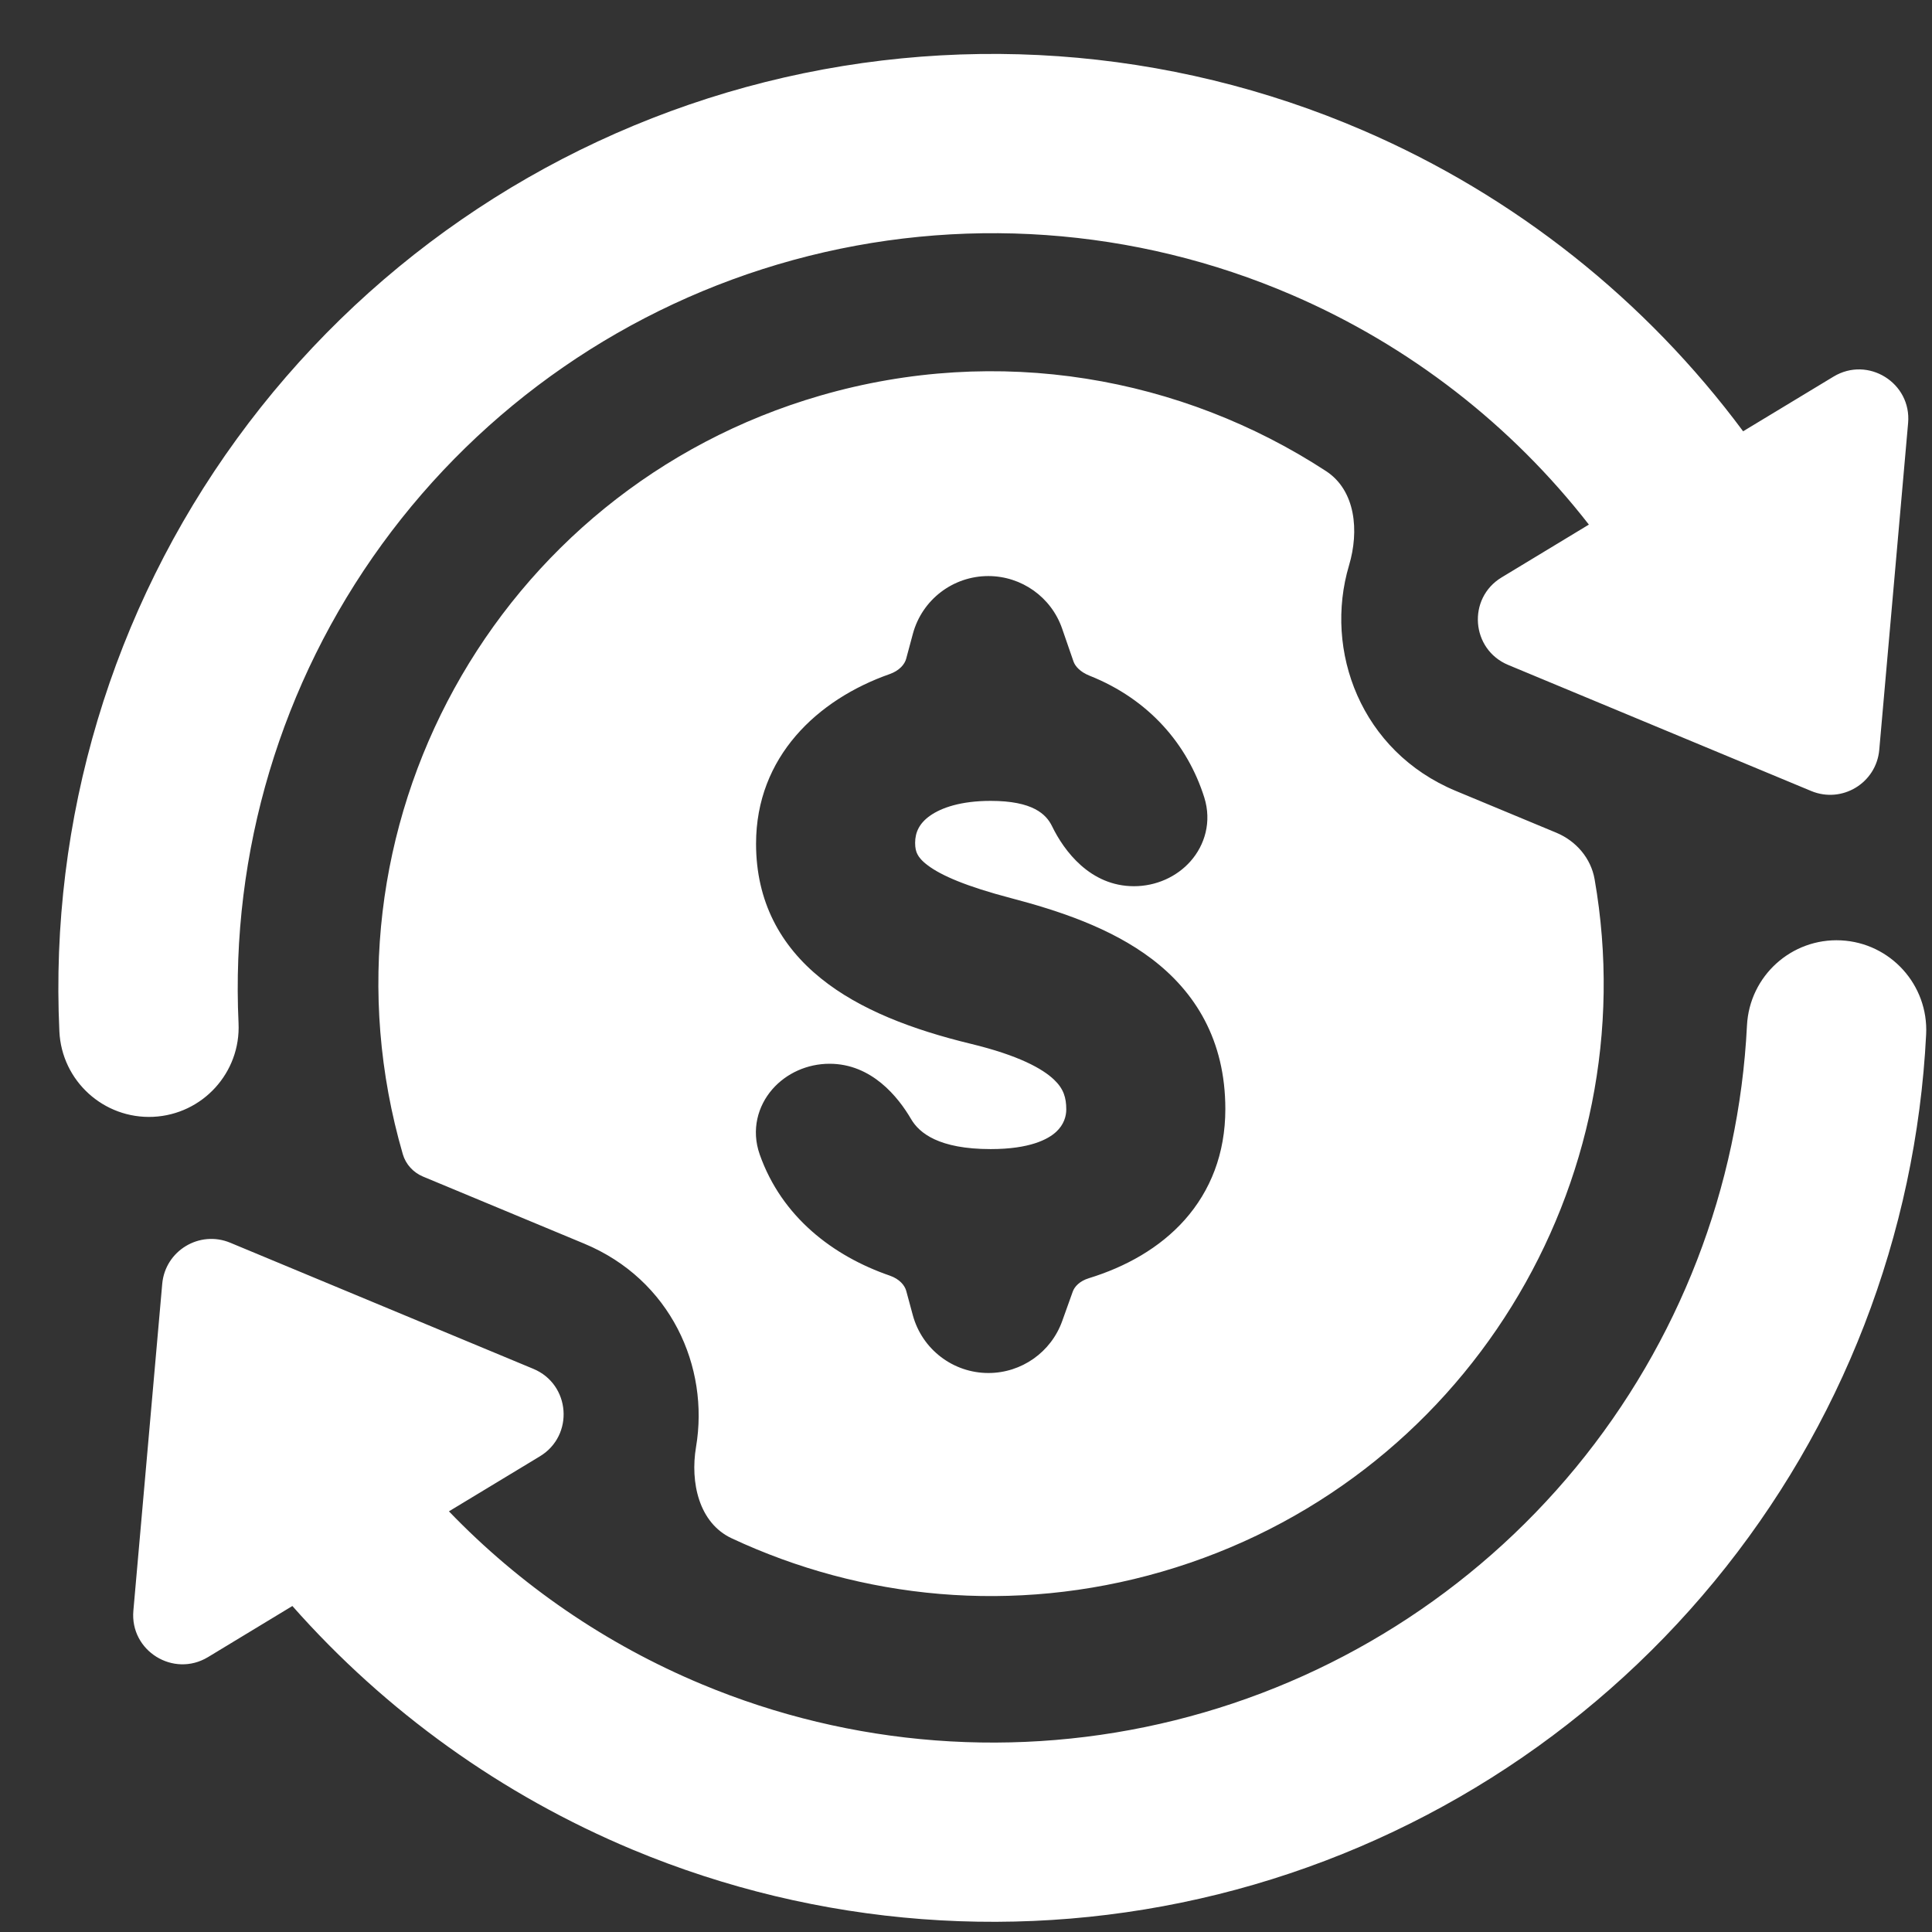 <svg width="24" height="24" viewBox="0 0 30 30" fill="#ffffff" xmlns="http://www.w3.org/2000/svg">
    <rect x="0" y="0" width="30" height="30" fill="#333333" stroke="none"/>
    <path fill-rule="evenodd" clip-rule="evenodd" d="M3.678 6.814C5.616 4.149 8.404 2.223 11.584 1.352C14.763 0.482 18.144 0.72 21.17 2.027C23.524 3.043 25.554 4.659 27.067 6.697L28.471 5.848C29.007 5.524 29.684 5.946 29.629 6.569L29.181 11.644C29.135 12.159 28.603 12.481 28.125 12.283L23.419 10.325C22.841 10.084 22.781 9.29 23.317 8.966L24.672 8.146C23.468 6.598 21.887 5.368 20.066 4.582C17.621 3.526 14.889 3.334 12.319 4.037C9.75 4.74 7.497 6.297 5.931 8.451C4.365 10.605 3.58 13.227 3.704 15.887C3.74 16.655 3.146 17.306 2.378 17.342C1.61 17.377 0.958 16.784 0.922 16.016C0.768 12.725 1.74 9.479 3.678 6.814ZM2.519 19.936C2.565 19.421 3.097 19.099 3.575 19.297L8.281 21.255C8.859 21.495 8.919 22.29 8.383 22.614L6.971 23.468C8.076 24.616 9.411 25.533 10.9 26.154C13.223 27.124 15.798 27.32 18.242 26.713C20.686 26.107 22.87 24.73 24.47 22.787C26.07 20.843 27.002 18.436 27.127 15.923C27.166 15.155 27.819 14.564 28.587 14.602C29.355 14.64 29.947 15.294 29.909 16.062C29.753 19.173 28.601 22.151 26.62 24.556C24.64 26.96 21.938 28.664 18.913 29.415C15.889 30.165 12.703 29.922 9.827 28.723C7.791 27.873 5.986 26.575 4.54 24.938L3.229 25.732C2.693 26.055 2.016 25.634 2.071 25.011L2.519 19.936ZM20.948 8.778C20.552 10.106 21.134 11.669 22.605 12.281L24.168 12.931C24.474 13.059 24.704 13.326 24.761 13.653C25.584 18.366 22.743 23.042 18.041 24.405C15.733 25.074 13.377 24.83 11.36 23.886C10.853 23.648 10.715 23.02 10.808 22.468C11.018 21.225 10.416 19.87 9.071 19.311L6.569 18.27C6.418 18.207 6.301 18.08 6.255 17.923C4.79 12.88 7.693 7.606 12.737 6.143C15.508 5.34 18.349 5.853 20.59 7.315C21.053 7.617 21.106 8.248 20.948 8.778ZM15.074 16.208C15.822 16.389 16.188 16.595 16.366 16.764C16.516 16.906 16.557 17.044 16.557 17.228C16.557 17.33 16.522 17.463 16.399 17.576C16.274 17.691 15.992 17.843 15.383 17.843C14.58 17.843 14.274 17.594 14.148 17.378C13.948 17.036 13.537 16.518 12.881 16.518C12.536 16.518 12.21 16.665 11.993 16.914C11.768 17.172 11.662 17.544 11.797 17.927C12.14 18.898 12.936 19.504 13.817 19.808C13.967 19.86 14.049 19.959 14.072 20.045L14.174 20.422C14.318 20.952 14.799 21.32 15.348 21.32C15.862 21.32 16.321 20.997 16.494 20.513L16.657 20.058C16.685 19.977 16.767 19.891 16.908 19.848C17.477 19.673 18.006 19.381 18.398 18.94C18.796 18.491 19.027 17.913 19.027 17.222C19.027 16.149 18.558 15.402 17.886 14.891C17.242 14.402 16.421 14.136 15.702 13.947C15.004 13.764 14.617 13.595 14.409 13.439C14.312 13.367 14.268 13.309 14.246 13.265C14.224 13.223 14.21 13.17 14.21 13.088C14.21 12.922 14.278 12.782 14.441 12.667C14.618 12.541 14.925 12.436 15.383 12.436C16.038 12.436 16.246 12.643 16.337 12.831C16.522 13.212 16.929 13.761 17.608 13.761C17.948 13.761 18.27 13.618 18.486 13.374C18.709 13.122 18.818 12.76 18.7 12.383C18.441 11.562 17.844 10.86 16.918 10.492C16.773 10.434 16.695 10.346 16.669 10.271L16.492 9.759C16.323 9.272 15.863 8.945 15.346 8.945C14.798 8.945 14.318 9.312 14.175 9.842L14.071 10.229C14.048 10.315 13.966 10.414 13.815 10.467C12.694 10.861 11.74 11.751 11.74 13.101C11.74 13.998 12.119 14.687 12.748 15.193C13.352 15.681 14.174 15.99 15.074 16.208Z"/>
</svg>
